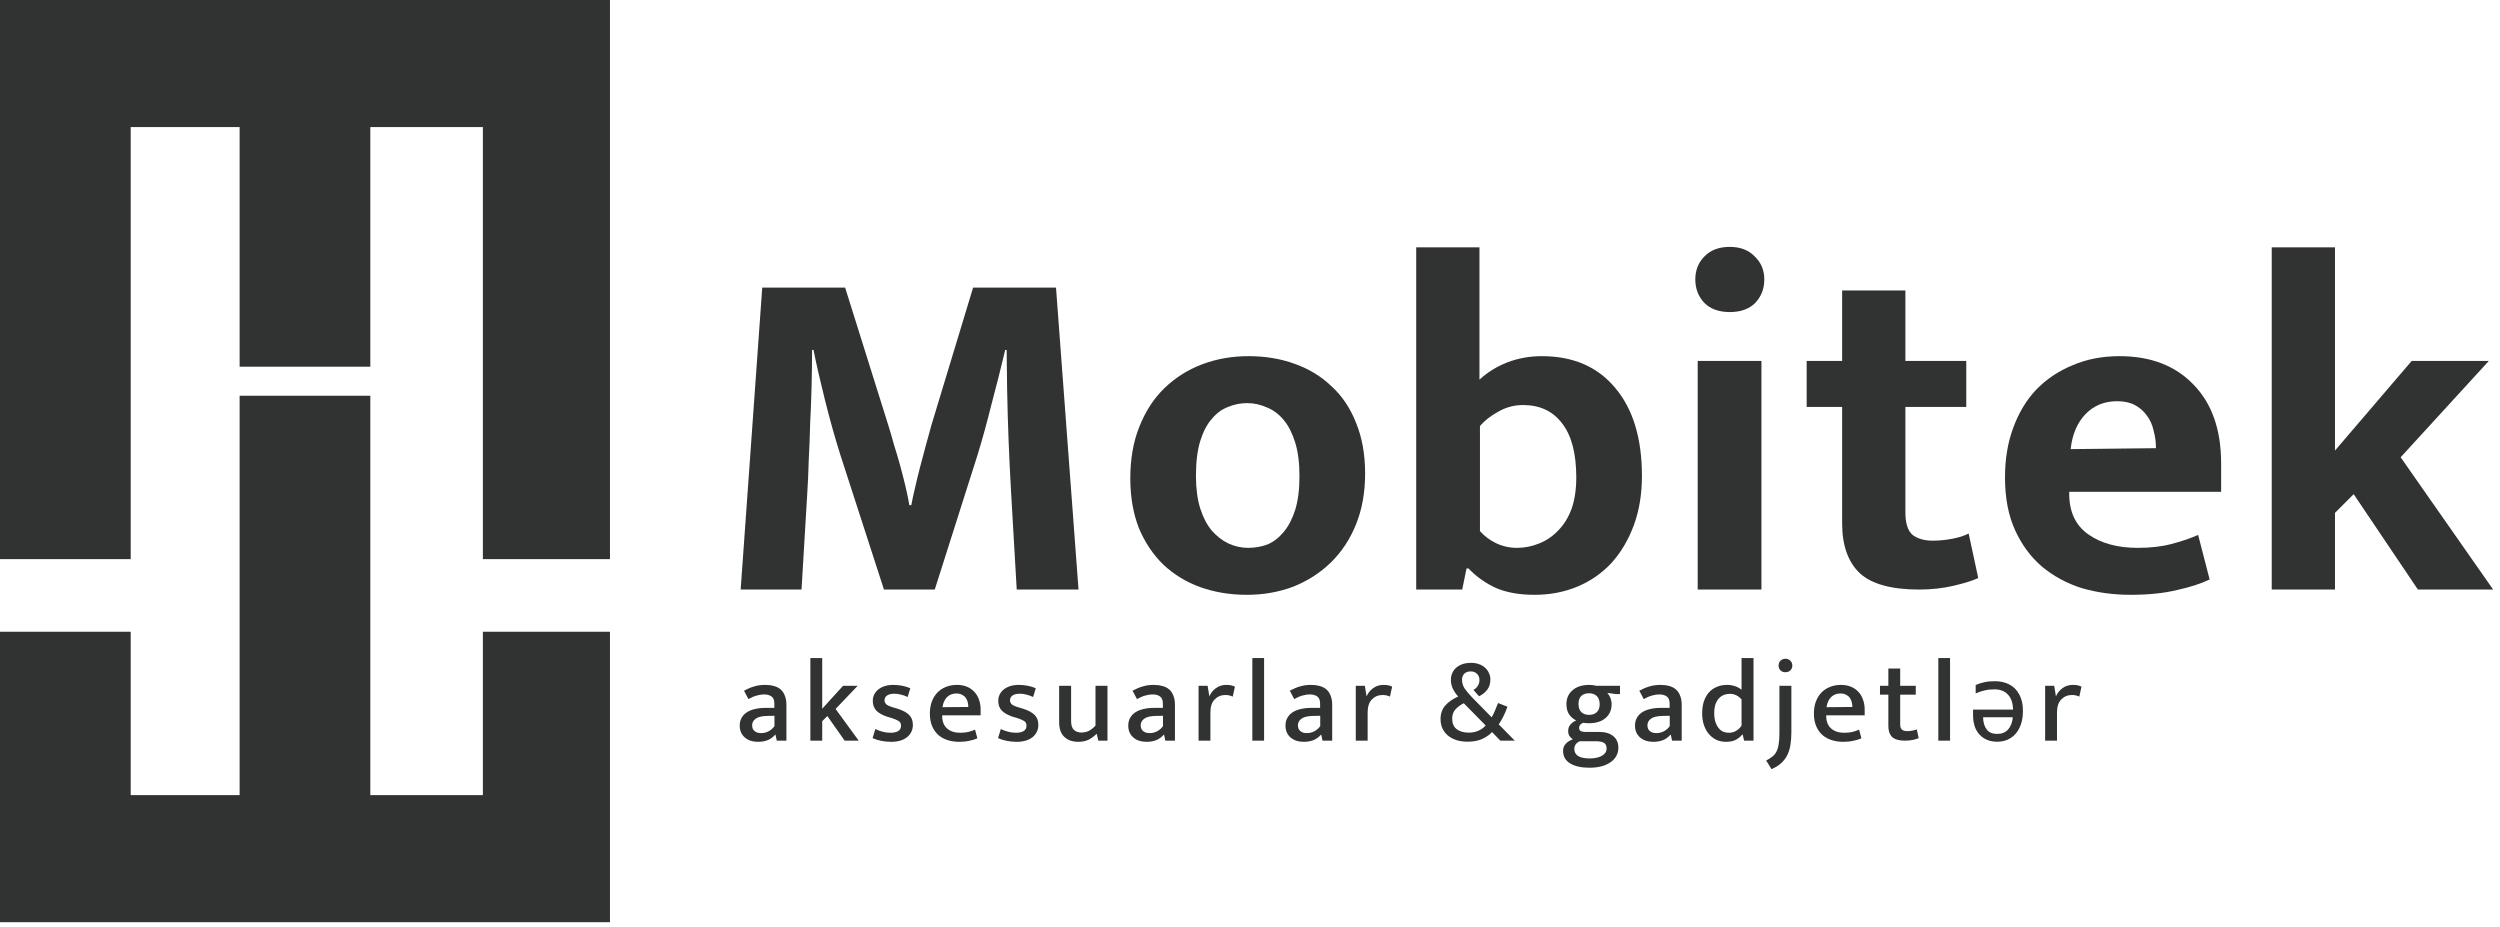 <svg width="178" height="66" viewBox="0 0 178 66" fill="none" xmlns="http://www.w3.org/2000/svg">
<path fill-rule="evenodd" clip-rule="evenodd" d="M43.429 0L0 0L0 39.81H9.306L9.306 9.048L17.061 9.048L17.061 26.109H26.367L26.367 9.048L34.381 9.048L34.381 39.81H43.429L43.429 0ZM43.429 65.66H0L0 44.98H9.306L9.306 56.612H17.061L17.061 28.177H26.367L26.367 56.612H34.381V44.98H43.429V65.66Z" fill="#313332"/>
<path d="M54.271 20.479H60.174L63.245 30.272C63.381 30.704 63.518 31.17 63.654 31.671C63.814 32.171 63.961 32.672 64.098 33.172C64.234 33.673 64.359 34.162 64.473 34.639C64.587 35.117 64.678 35.561 64.746 35.97H64.883C64.951 35.606 65.042 35.185 65.156 34.708C65.269 34.207 65.395 33.695 65.531 33.172C65.668 32.649 65.804 32.137 65.941 31.637C66.077 31.136 66.202 30.681 66.316 30.272L69.284 20.479H75.188L76.791 41.976H72.39C72.253 39.61 72.117 37.244 71.98 34.878C71.844 32.513 71.753 30.124 71.707 27.713L71.673 24.915H71.571C71.275 26.166 70.945 27.474 70.581 28.839C70.24 30.204 69.91 31.398 69.592 32.422L66.555 41.976H62.938L59.833 32.387C59.446 31.159 59.082 29.862 58.741 28.497C58.399 27.133 58.127 25.938 57.922 24.915H57.819C57.819 25.733 57.808 26.598 57.785 27.508C57.763 28.395 57.728 29.282 57.683 30.169C57.66 31.057 57.626 31.933 57.581 32.797C57.558 33.639 57.524 34.412 57.478 35.117L57.069 41.976H52.735L54.271 20.479Z" fill="#313332"/>
<path d="M97.197 33.718C97.197 35.06 96.981 36.266 96.549 37.335C96.117 38.404 95.514 39.314 94.74 40.065C93.99 40.793 93.102 41.362 92.079 41.771C91.055 42.158 89.952 42.351 88.769 42.351C87.586 42.351 86.483 42.169 85.459 41.805C84.458 41.441 83.582 40.907 82.831 40.202C82.103 39.496 81.523 38.632 81.091 37.608C80.682 36.562 80.477 35.379 80.477 34.059C80.477 32.672 80.693 31.443 81.125 30.374C81.558 29.282 82.149 28.372 82.9 27.644C83.673 26.894 84.572 26.325 85.595 25.938C86.619 25.552 87.722 25.358 88.905 25.358C90.088 25.358 91.18 25.54 92.181 25.904C93.205 26.268 94.081 26.803 94.808 27.508C95.559 28.19 96.139 29.055 96.549 30.101C96.981 31.148 97.197 32.353 97.197 33.718ZM92.522 33.889C92.522 32.956 92.42 32.16 92.215 31.5C92.01 30.84 91.737 30.306 91.396 29.896C91.055 29.487 90.657 29.191 90.202 29.009C89.747 28.805 89.281 28.702 88.803 28.702C88.325 28.702 87.87 28.793 87.438 28.975C87.006 29.134 86.619 29.419 86.278 29.828C85.937 30.215 85.664 30.738 85.459 31.398C85.254 32.058 85.152 32.888 85.152 33.889C85.152 34.776 85.254 35.549 85.459 36.209C85.664 36.846 85.937 37.369 86.278 37.779C86.642 38.188 87.04 38.495 87.472 38.7C87.927 38.905 88.393 39.007 88.871 39.007C89.349 39.007 89.804 38.928 90.236 38.768C90.668 38.586 91.055 38.291 91.396 37.881C91.737 37.472 92.01 36.949 92.215 36.312C92.42 35.652 92.522 34.844 92.522 33.889Z" fill="#313332"/>
<path d="M116.906 33.889C116.906 35.185 116.713 36.357 116.326 37.403C115.939 38.45 115.405 39.348 114.722 40.099C114.04 40.827 113.232 41.384 112.299 41.771C111.367 42.158 110.354 42.351 109.263 42.351C108.193 42.351 107.283 42.192 106.533 41.873C105.782 41.532 105.122 41.066 104.554 40.474H104.417L104.11 41.976H100.834V17.612H105.338V27.03C105.907 26.507 106.567 26.098 107.318 25.802C108.091 25.506 108.91 25.358 109.774 25.358C112.004 25.358 113.744 26.109 114.995 27.61C116.269 29.112 116.906 31.204 116.906 33.889ZM112.231 33.991C112.231 32.308 111.901 31.034 111.242 30.169C110.582 29.282 109.649 28.839 108.444 28.839C107.807 28.839 107.215 28.998 106.669 29.316C106.123 29.612 105.691 29.953 105.373 30.34V37.813C105.668 38.154 106.044 38.438 106.499 38.666C106.976 38.893 107.477 39.007 108 39.007C108.546 39.007 109.069 38.905 109.57 38.7C110.093 38.495 110.548 38.188 110.935 37.779C111.344 37.369 111.662 36.858 111.89 36.243C112.117 35.606 112.231 34.856 112.231 33.991Z" fill="#313332"/>
<path d="M120.876 41.976V25.699L125.415 25.699V41.976H120.876ZM123.163 22.219C122.389 22.219 121.786 22.003 121.354 21.571C120.922 21.116 120.706 20.558 120.706 19.899C120.706 19.239 120.922 18.693 121.354 18.261C121.786 17.806 122.389 17.578 123.163 17.578C123.913 17.578 124.505 17.806 124.937 18.261C125.392 18.693 125.619 19.239 125.619 19.899C125.619 20.558 125.403 21.116 124.971 21.571C124.539 22.003 123.936 22.219 123.163 22.219Z" fill="#313332"/>
<path d="M139.998 28.975H135.664V36.482C135.664 37.256 135.835 37.79 136.176 38.086C136.54 38.359 137.018 38.495 137.609 38.495C138.064 38.495 138.53 38.45 139.008 38.359C139.486 38.268 139.872 38.143 140.168 37.983L140.851 41.157C140.464 41.339 139.884 41.521 139.11 41.703C138.337 41.885 137.518 41.976 136.654 41.976C134.674 41.976 133.264 41.589 132.422 40.816C131.581 40.02 131.16 38.837 131.16 37.267V28.975H128.635V25.699H131.16V20.683H135.664V25.699H139.998V28.975Z" fill="#313332"/>
<path d="M158.145 35.015H147.328V35.151C147.328 36.448 147.783 37.415 148.693 38.052C149.603 38.689 150.775 39.007 152.208 39.007C153.118 39.007 153.914 38.916 154.596 38.734C155.302 38.552 155.939 38.336 156.507 38.086L157.326 41.259C156.712 41.555 155.939 41.805 155.006 42.01C154.073 42.237 152.97 42.351 151.696 42.351C150.468 42.351 149.307 42.192 148.216 41.873C147.146 41.532 146.202 41.02 145.383 40.338C144.587 39.656 143.95 38.791 143.472 37.745C142.995 36.698 142.756 35.447 142.756 33.991C142.756 32.694 142.949 31.523 143.336 30.477C143.723 29.407 144.269 28.497 144.974 27.747C145.702 26.996 146.566 26.416 147.567 26.006C148.568 25.574 149.683 25.358 150.911 25.358C153.118 25.358 154.869 26.029 156.166 27.371C157.485 28.714 158.145 30.59 158.145 33.002V35.015ZM153.504 31.91C153.504 31.477 153.448 31.057 153.334 30.647C153.243 30.238 153.084 29.885 152.856 29.589C152.629 29.271 152.344 29.021 152.003 28.839C151.662 28.657 151.241 28.566 150.741 28.566C149.831 28.566 149.08 28.873 148.488 29.487C147.897 30.101 147.544 30.931 147.431 31.978L153.504 31.91Z" fill="#313332"/>
<path d="M166.251 36.516V41.976H161.747V17.612H166.251V32.08L171.711 25.699H177.204L170.926 32.558L177.512 41.976L172.154 41.976L167.582 35.185L166.251 36.516Z" fill="#313332"/>
<path d="M52.974 49.178C53.228 49.04 53.47 48.938 53.702 48.872C53.939 48.8 54.201 48.764 54.488 48.764C54.708 48.764 54.91 48.789 55.092 48.839C55.279 48.888 55.439 48.968 55.572 49.079C55.704 49.189 55.806 49.338 55.878 49.525C55.955 49.707 55.993 49.931 55.993 50.195V52.735H55.307L55.216 52.313H55.191C55.037 52.489 54.857 52.619 54.653 52.702C54.449 52.779 54.223 52.818 53.975 52.818C53.583 52.818 53.266 52.713 53.024 52.503C52.786 52.294 52.668 52.015 52.668 51.668C52.668 51.453 52.712 51.268 52.8 51.114C52.889 50.954 53.013 50.821 53.173 50.717C53.333 50.612 53.523 50.535 53.743 50.485C53.964 50.43 54.207 50.402 54.471 50.402H55.133V50.104C55.133 49.856 55.067 49.685 54.934 49.592C54.802 49.492 54.62 49.443 54.389 49.443C54.245 49.443 54.083 49.467 53.901 49.517C53.724 49.561 53.52 49.647 53.288 49.773L52.974 49.178ZM55.141 50.965L54.62 50.973C54.229 50.984 53.953 51.053 53.793 51.18C53.633 51.307 53.553 51.456 53.553 51.626C53.553 51.737 53.57 51.828 53.603 51.899C53.641 51.971 53.691 52.029 53.752 52.073C53.812 52.117 53.881 52.15 53.958 52.172C54.041 52.189 54.124 52.197 54.207 52.197C54.377 52.197 54.546 52.156 54.711 52.073C54.882 51.985 55.026 51.861 55.141 51.701V50.965Z" fill="#313332"/>
<path d="M58.542 51.345V52.735H57.698V46.853H58.542V50.46L60.023 48.83H61.065L59.493 50.477L61.14 52.735H60.139L58.906 50.981L58.542 51.345Z" fill="#313332"/>
<path d="M64.625 49.625C64.448 49.542 64.283 49.484 64.128 49.451C63.98 49.412 63.831 49.393 63.682 49.393C63.45 49.393 63.274 49.437 63.152 49.525C63.036 49.608 62.978 49.721 62.978 49.864C62.978 49.975 63.023 50.071 63.111 50.154C63.199 50.231 63.381 50.308 63.657 50.386L63.905 50.46C64.263 50.57 64.534 50.714 64.716 50.89C64.903 51.067 64.997 51.304 64.997 51.602C64.997 51.966 64.859 52.261 64.583 52.487C64.308 52.707 63.93 52.818 63.45 52.818C63.191 52.818 62.948 52.793 62.722 52.743C62.502 52.699 62.303 52.636 62.127 52.553L62.325 51.908C62.485 51.985 62.656 52.048 62.838 52.098C63.02 52.148 63.207 52.172 63.4 52.172C63.638 52.172 63.822 52.131 63.955 52.048C64.087 51.966 64.153 51.839 64.153 51.668C64.153 51.508 64.093 51.395 63.971 51.329C63.855 51.257 63.673 51.182 63.425 51.105L63.169 51.031C62.821 50.915 62.562 50.769 62.391 50.592C62.226 50.416 62.143 50.184 62.143 49.898C62.143 49.727 62.179 49.572 62.251 49.434C62.322 49.296 62.422 49.178 62.548 49.079C62.675 48.979 62.827 48.902 63.003 48.847C63.185 48.792 63.384 48.764 63.599 48.764C63.803 48.764 64.01 48.784 64.219 48.822C64.434 48.861 64.633 48.921 64.815 49.004L64.625 49.625Z" fill="#313332"/>
<path d="M69.821 50.932H67.083V50.965C67.083 51.362 67.198 51.662 67.43 51.866C67.662 52.07 67.968 52.172 68.348 52.172C68.558 52.172 68.745 52.156 68.911 52.123C69.082 52.084 69.253 52.026 69.424 51.949L69.589 52.569C69.429 52.641 69.239 52.699 69.018 52.743C68.798 52.793 68.555 52.818 68.29 52.818C68.009 52.818 67.742 52.779 67.488 52.702C67.234 52.625 67.011 52.503 66.818 52.338C66.63 52.172 66.481 51.963 66.371 51.709C66.261 51.456 66.206 51.152 66.206 50.799C66.206 50.496 66.25 50.22 66.338 49.972C66.432 49.718 66.561 49.503 66.727 49.327C66.898 49.145 67.102 49.007 67.339 48.913C67.582 48.814 67.849 48.764 68.141 48.764C68.395 48.764 68.624 48.806 68.828 48.888C69.038 48.971 69.214 49.09 69.357 49.244C69.506 49.393 69.619 49.578 69.697 49.798C69.779 50.013 69.821 50.253 69.821 50.518V50.932ZM68.944 50.336C68.944 50.204 68.927 50.08 68.894 49.964C68.861 49.848 68.811 49.749 68.745 49.666C68.679 49.578 68.591 49.509 68.481 49.459C68.376 49.404 68.249 49.376 68.1 49.376C67.824 49.376 67.598 49.465 67.422 49.641C67.251 49.818 67.146 50.055 67.107 50.352L68.944 50.336Z" fill="#313332"/>
<path d="M73.558 49.625C73.382 49.542 73.216 49.484 73.062 49.451C72.913 49.412 72.764 49.393 72.615 49.393C72.383 49.393 72.207 49.437 72.085 49.525C71.97 49.608 71.912 49.721 71.912 49.864C71.912 49.975 71.956 50.071 72.044 50.154C72.132 50.231 72.314 50.308 72.59 50.386L72.838 50.46C73.197 50.57 73.467 50.714 73.649 50.89C73.836 51.067 73.93 51.304 73.93 51.602C73.93 51.966 73.792 52.261 73.517 52.487C73.241 52.707 72.863 52.818 72.383 52.818C72.124 52.818 71.881 52.793 71.655 52.743C71.435 52.699 71.236 52.636 71.06 52.553L71.258 51.908C71.418 51.985 71.589 52.048 71.771 52.098C71.953 52.148 72.141 52.172 72.334 52.172C72.571 52.172 72.755 52.131 72.888 52.048C73.02 51.966 73.086 51.839 73.086 51.668C73.086 51.508 73.026 51.395 72.904 51.329C72.789 51.257 72.607 51.182 72.359 51.105L72.102 51.031C71.755 50.915 71.495 50.769 71.325 50.592C71.159 50.416 71.076 50.184 71.076 49.898C71.076 49.727 71.112 49.572 71.184 49.434C71.255 49.296 71.355 49.178 71.482 49.079C71.609 48.979 71.76 48.902 71.937 48.847C72.119 48.792 72.317 48.764 72.532 48.764C72.736 48.764 72.943 48.784 73.153 48.822C73.368 48.861 73.566 48.921 73.748 49.004L73.558 49.625Z" fill="#313332"/>
<path d="M78 48.83H78.852V52.735H78.199L78.091 52.263H78.058C77.92 52.407 77.746 52.536 77.537 52.652C77.327 52.762 77.074 52.818 76.776 52.818C76.362 52.818 76.031 52.702 75.783 52.47C75.535 52.239 75.411 51.891 75.411 51.428V48.83L76.263 48.83V51.337C76.263 51.64 76.332 51.852 76.47 51.974C76.613 52.095 76.784 52.156 76.983 52.156C77.198 52.156 77.388 52.112 77.553 52.023C77.719 51.93 77.868 51.808 78 51.66V48.83Z" fill="#313332"/>
<path d="M80.638 49.178C80.892 49.04 81.135 48.938 81.366 48.872C81.603 48.8 81.865 48.764 82.152 48.764C82.373 48.764 82.574 48.789 82.756 48.839C82.943 48.888 83.103 48.968 83.236 49.079C83.368 49.189 83.47 49.338 83.542 49.525C83.619 49.707 83.657 49.931 83.657 50.195V52.735H82.971L82.88 52.313H82.855C82.701 52.489 82.521 52.619 82.317 52.702C82.113 52.779 81.887 52.818 81.639 52.818C81.248 52.818 80.93 52.713 80.688 52.503C80.451 52.294 80.332 52.015 80.332 51.668C80.332 51.453 80.376 51.268 80.464 51.114C80.553 50.954 80.677 50.821 80.837 50.717C80.997 50.612 81.187 50.535 81.407 50.485C81.628 50.43 81.871 50.402 82.135 50.402H82.797V50.104C82.797 49.856 82.731 49.685 82.599 49.592C82.466 49.492 82.284 49.443 82.053 49.443C81.909 49.443 81.747 49.467 81.565 49.517C81.388 49.561 81.184 49.647 80.953 49.773L80.638 49.178ZM82.805 50.965L82.284 50.973C81.893 50.984 81.617 51.053 81.457 51.18C81.297 51.307 81.217 51.456 81.217 51.626C81.217 51.737 81.234 51.828 81.267 51.899C81.305 51.971 81.355 52.029 81.416 52.073C81.476 52.117 81.545 52.15 81.623 52.172C81.705 52.189 81.788 52.197 81.871 52.197C82.042 52.197 82.21 52.156 82.375 52.073C82.546 51.985 82.69 51.861 82.805 51.701V50.965Z" fill="#313332"/>
<path d="M85.338 52.735V48.83H85.983L86.107 49.583C86.201 49.352 86.352 49.159 86.562 49.004C86.772 48.844 87.025 48.764 87.323 48.764C87.455 48.764 87.568 48.775 87.662 48.797C87.761 48.819 87.85 48.85 87.927 48.888L87.77 49.6C87.704 49.567 87.626 49.539 87.538 49.517C87.455 49.495 87.359 49.484 87.249 49.484C86.945 49.484 86.692 49.589 86.487 49.798C86.284 50.002 86.181 50.314 86.181 50.733V52.735H85.338Z" fill="#313332"/>
<path d="M89.167 52.735V46.853H90.003V52.735H89.167Z" fill="#313332"/>
<path d="M91.833 49.178C92.086 49.04 92.329 48.938 92.561 48.872C92.798 48.8 93.06 48.764 93.347 48.764C93.567 48.764 93.768 48.789 93.95 48.839C94.138 48.888 94.298 48.968 94.43 49.079C94.562 49.189 94.665 49.338 94.736 49.525C94.813 49.707 94.852 49.931 94.852 50.195V52.735H94.165L94.074 52.313H94.05C93.895 52.489 93.716 52.619 93.512 52.702C93.308 52.779 93.082 52.818 92.834 52.818C92.442 52.818 92.125 52.713 91.882 52.503C91.645 52.294 91.527 52.015 91.527 51.668C91.527 51.453 91.571 51.268 91.659 51.114C91.747 50.954 91.871 50.821 92.031 50.717C92.191 50.612 92.381 50.535 92.602 50.485C92.823 50.43 93.065 50.402 93.33 50.402H93.992V50.104C93.992 49.856 93.925 49.685 93.793 49.592C93.661 49.492 93.479 49.443 93.247 49.443C93.104 49.443 92.941 49.467 92.759 49.517C92.583 49.561 92.379 49.647 92.147 49.773L91.833 49.178ZM94 50.965L93.479 50.973C93.087 50.984 92.811 51.053 92.652 51.18C92.492 51.307 92.412 51.456 92.412 51.626C92.412 51.737 92.428 51.828 92.461 51.899C92.5 51.971 92.55 52.029 92.61 52.073C92.671 52.117 92.74 52.15 92.817 52.172C92.9 52.189 92.983 52.197 93.065 52.197C93.236 52.197 93.404 52.156 93.57 52.073C93.741 51.985 93.884 51.861 94 51.701V50.965Z" fill="#313332"/>
<path d="M96.532 52.735V48.83H97.177L97.302 49.583C97.395 49.352 97.547 49.159 97.757 49.004C97.966 48.844 98.22 48.764 98.517 48.764C98.65 48.764 98.763 48.775 98.857 48.797C98.956 48.819 99.044 48.85 99.121 48.888L98.964 49.6C98.898 49.567 98.821 49.539 98.733 49.517C98.65 49.495 98.553 49.484 98.443 49.484C98.14 49.484 97.886 49.589 97.682 49.798C97.478 50.002 97.376 50.314 97.376 50.733V52.735H96.532Z" fill="#313332"/>
<path d="M103.394 51.171C103.394 51.502 103.502 51.751 103.717 51.916C103.932 52.081 104.221 52.164 104.585 52.164C104.833 52.164 105.062 52.117 105.272 52.023C105.487 51.924 105.655 51.8 105.776 51.651L104.221 50.071C103.995 50.181 103.799 50.325 103.634 50.501C103.474 50.678 103.394 50.901 103.394 51.171ZM102.567 51.196C102.567 50.81 102.68 50.488 102.906 50.228C103.138 49.969 103.444 49.757 103.824 49.592C103.686 49.448 103.565 49.274 103.46 49.07C103.355 48.861 103.303 48.64 103.303 48.409C103.303 48.221 103.339 48.053 103.411 47.904C103.482 47.749 103.582 47.62 103.708 47.515C103.841 47.41 103.992 47.33 104.163 47.275C104.34 47.22 104.53 47.193 104.734 47.193C104.933 47.193 105.117 47.223 105.288 47.283C105.459 47.339 105.605 47.421 105.727 47.532C105.848 47.636 105.942 47.763 106.008 47.912C106.08 48.056 106.116 48.213 106.116 48.384C106.116 48.676 106.038 48.921 105.884 49.12C105.73 49.313 105.537 49.465 105.305 49.575L104.908 49.12C105.035 49.054 105.137 48.96 105.214 48.839C105.297 48.717 105.338 48.577 105.338 48.417C105.338 48.24 105.28 48.094 105.164 47.978C105.048 47.863 104.9 47.805 104.718 47.805C104.519 47.805 104.365 47.86 104.254 47.97C104.15 48.075 104.097 48.218 104.097 48.4C104.097 48.626 104.161 48.836 104.287 49.029C104.414 49.217 104.599 49.434 104.842 49.682L106.207 51.072C106.289 50.934 106.369 50.772 106.446 50.584C106.529 50.397 106.601 50.22 106.662 50.055L107.332 50.319C107.243 50.568 107.144 50.802 107.034 51.023C106.923 51.238 106.816 51.422 106.711 51.577L107.853 52.735H106.827L106.231 52.123C106.077 52.299 105.854 52.459 105.561 52.602C105.269 52.74 104.911 52.809 104.486 52.809C104.194 52.809 103.929 52.771 103.692 52.694C103.46 52.616 103.259 52.509 103.088 52.371C102.923 52.227 102.793 52.057 102.699 51.858C102.611 51.66 102.567 51.439 102.567 51.196Z" fill="#313332"/>
<path d="M111.53 50.137C111.53 49.922 111.569 49.729 111.646 49.558C111.728 49.387 111.842 49.244 111.985 49.128C112.128 49.007 112.299 48.916 112.498 48.855C112.696 48.795 112.911 48.764 113.143 48.764C113.314 48.764 113.488 48.786 113.664 48.83H115.343V49.418H115.054L114.442 49.335C114.535 49.44 114.61 49.561 114.665 49.699C114.72 49.837 114.748 49.98 114.748 50.129C114.748 50.344 114.709 50.537 114.632 50.708C114.555 50.874 114.444 51.017 114.301 51.138C114.163 51.254 113.995 51.342 113.797 51.403C113.598 51.464 113.38 51.494 113.143 51.494C113.066 51.494 112.991 51.491 112.92 51.486C112.853 51.48 112.787 51.472 112.721 51.461C112.616 51.505 112.542 51.557 112.498 51.618C112.454 51.679 112.432 51.745 112.432 51.817C112.432 51.927 112.47 52.004 112.547 52.048C112.625 52.092 112.735 52.114 112.878 52.114H113.863C114.293 52.114 114.626 52.214 114.864 52.412C115.106 52.605 115.228 52.884 115.228 53.248C115.228 53.463 115.178 53.656 115.079 53.827C114.985 54.003 114.847 54.152 114.665 54.273C114.489 54.4 114.274 54.497 114.02 54.563C113.766 54.629 113.482 54.662 113.168 54.662C112.589 54.662 112.131 54.56 111.795 54.356C111.458 54.152 111.29 53.852 111.29 53.455C111.29 53.261 111.353 53.096 111.48 52.958C111.607 52.82 111.775 52.713 111.985 52.636C111.886 52.569 111.806 52.492 111.745 52.404C111.684 52.31 111.654 52.189 111.654 52.04C111.654 51.864 111.706 51.715 111.811 51.593C111.916 51.467 112.054 51.367 112.225 51.295C112.026 51.202 111.861 51.061 111.728 50.874C111.596 50.681 111.53 50.435 111.53 50.137ZM112.473 52.776C112.219 52.898 112.092 53.08 112.092 53.322C112.092 53.543 112.181 53.711 112.357 53.827C112.539 53.943 112.82 54.001 113.201 54.001C113.416 54.001 113.598 53.978 113.747 53.934C113.896 53.896 114.017 53.843 114.111 53.777C114.21 53.711 114.282 53.636 114.326 53.554C114.37 53.471 114.392 53.386 114.392 53.297C114.392 53.088 114.32 52.947 114.177 52.876C114.039 52.809 113.854 52.776 113.623 52.776H112.473ZM113.896 50.146C113.896 49.881 113.827 49.685 113.689 49.558C113.551 49.426 113.369 49.36 113.143 49.36C112.911 49.36 112.727 49.423 112.589 49.55C112.456 49.677 112.39 49.867 112.39 50.121C112.39 50.386 112.459 50.581 112.597 50.708C112.735 50.835 112.917 50.898 113.143 50.898C113.375 50.898 113.557 50.835 113.689 50.708C113.827 50.581 113.896 50.394 113.896 50.146Z" fill="#313332"/>
<path d="M116.718 49.178C116.972 49.04 117.214 48.938 117.446 48.872C117.683 48.8 117.945 48.764 118.232 48.764C118.452 48.764 118.654 48.789 118.836 48.839C119.023 48.888 119.183 48.968 119.315 49.079C119.448 49.189 119.55 49.338 119.621 49.525C119.699 49.707 119.737 49.931 119.737 50.195V52.735H119.051L118.96 52.313H118.935C118.78 52.489 118.601 52.619 118.397 52.702C118.193 52.779 117.967 52.818 117.719 52.818C117.327 52.818 117.01 52.713 116.767 52.503C116.53 52.294 116.412 52.015 116.412 51.668C116.412 51.453 116.456 51.268 116.544 51.114C116.632 50.954 116.756 50.821 116.916 50.717C117.076 50.612 117.267 50.535 117.487 50.485C117.708 50.43 117.95 50.402 118.215 50.402H118.877V50.104C118.877 49.856 118.811 49.685 118.678 49.592C118.546 49.492 118.364 49.443 118.132 49.443C117.989 49.443 117.826 49.467 117.644 49.517C117.468 49.561 117.264 49.647 117.032 49.773L116.718 49.178ZM118.885 50.965L118.364 50.973C117.972 50.984 117.697 51.053 117.537 51.18C117.377 51.307 117.297 51.456 117.297 51.626C117.297 51.737 117.313 51.828 117.347 51.899C117.385 51.971 117.435 52.029 117.495 52.073C117.556 52.117 117.625 52.15 117.702 52.172C117.785 52.189 117.868 52.197 117.95 52.197C118.121 52.197 118.29 52.156 118.455 52.073C118.626 51.985 118.769 51.861 118.885 51.701V50.965Z" fill="#313332"/>
<path d="M123.998 46.853H124.85V52.735H124.18L124.081 52.305H124.048C123.905 52.47 123.745 52.597 123.568 52.685C123.392 52.773 123.163 52.818 122.882 52.818C122.661 52.818 122.449 52.776 122.245 52.694C122.046 52.605 121.867 52.476 121.707 52.305C121.553 52.134 121.428 51.921 121.335 51.668C121.241 51.414 121.194 51.122 121.194 50.791C121.194 50.482 121.233 50.204 121.31 49.955C121.393 49.707 121.508 49.495 121.657 49.319C121.812 49.142 121.999 49.007 122.22 48.913C122.44 48.814 122.691 48.764 122.973 48.764C123.166 48.764 123.353 48.795 123.535 48.855C123.717 48.916 123.871 49.001 123.998 49.112V46.853ZM123.998 49.798C123.767 49.534 123.488 49.401 123.163 49.401C123.019 49.401 122.882 49.426 122.749 49.476C122.617 49.525 122.498 49.605 122.394 49.715C122.289 49.826 122.206 49.967 122.145 50.137C122.085 50.308 122.054 50.518 122.054 50.766C122.054 51.014 122.082 51.227 122.137 51.403C122.198 51.58 122.275 51.726 122.369 51.842C122.462 51.957 122.57 52.043 122.691 52.098C122.818 52.148 122.948 52.172 123.08 52.172C123.279 52.172 123.452 52.128 123.601 52.04C123.756 51.952 123.888 51.828 123.998 51.668V49.798Z" fill="#313332"/>
<path d="M126.694 48.83H127.546V52.156C127.546 52.47 127.524 52.76 127.48 53.024C127.442 53.289 127.37 53.529 127.265 53.744C127.16 53.959 127.017 54.152 126.835 54.323C126.653 54.494 126.419 54.64 126.132 54.761L125.751 54.149C125.922 54.061 126.066 53.97 126.182 53.876C126.303 53.788 126.399 53.675 126.471 53.537C126.548 53.399 126.603 53.226 126.636 53.016C126.675 52.812 126.694 52.553 126.694 52.239V48.83ZM127.125 47.863C126.976 47.863 126.857 47.819 126.769 47.73C126.681 47.636 126.636 47.521 126.636 47.383C126.636 47.245 126.681 47.132 126.769 47.044C126.863 46.95 126.981 46.903 127.125 46.903C127.268 46.903 127.384 46.95 127.472 47.044C127.566 47.132 127.613 47.245 127.613 47.383C127.613 47.526 127.566 47.642 127.472 47.73C127.384 47.819 127.268 47.863 127.125 47.863Z" fill="#313332"/>
<path d="M132.765 50.932H130.027V50.965C130.027 51.362 130.142 51.662 130.374 51.866C130.606 52.07 130.912 52.172 131.292 52.172C131.502 52.172 131.689 52.156 131.855 52.123C132.026 52.084 132.197 52.026 132.368 51.949L132.533 52.569C132.373 52.641 132.183 52.699 131.962 52.743C131.742 52.793 131.499 52.818 131.234 52.818C130.953 52.818 130.686 52.779 130.432 52.702C130.178 52.625 129.955 52.503 129.762 52.338C129.574 52.172 129.426 51.963 129.315 51.709C129.205 51.456 129.15 51.152 129.15 50.799C129.15 50.496 129.194 50.22 129.282 49.972C129.376 49.718 129.506 49.503 129.671 49.327C129.842 49.145 130.046 49.007 130.283 48.913C130.526 48.814 130.793 48.764 131.086 48.764C131.339 48.764 131.568 48.806 131.772 48.888C131.982 48.971 132.158 49.09 132.302 49.244C132.45 49.393 132.563 49.578 132.641 49.798C132.723 50.013 132.765 50.253 132.765 50.518V50.932ZM131.888 50.336C131.888 50.204 131.871 50.08 131.838 49.964C131.805 49.848 131.756 49.749 131.689 49.666C131.623 49.578 131.535 49.509 131.425 49.459C131.32 49.404 131.193 49.376 131.044 49.376C130.768 49.376 130.542 49.465 130.366 49.641C130.195 49.818 130.09 50.055 130.051 50.352L131.888 50.336Z" fill="#313332"/>
<path d="M136.403 49.459H135.294V51.569C135.294 51.761 135.338 51.891 135.427 51.957C135.52 52.023 135.644 52.057 135.799 52.057C135.909 52.057 136.025 52.045 136.146 52.023C136.273 51.996 136.383 51.966 136.477 51.932L136.61 52.561C136.499 52.605 136.356 52.647 136.179 52.685C136.008 52.718 135.826 52.735 135.633 52.735C135.214 52.735 134.911 52.649 134.723 52.478C134.542 52.302 134.451 52.043 134.451 51.701V49.459H133.855V48.83H134.451V47.598H135.294V48.83H136.403V49.459Z" fill="#313332"/>
<path d="M138.009 52.735V46.853H138.844V52.735H138.009Z" fill="#313332"/>
<path d="M142.033 48.501C142.431 48.501 142.78 48.581 143.08 48.741C143.38 48.901 143.613 49.139 143.778 49.455C143.949 49.77 144.034 50.16 144.034 50.626C144.034 51.08 143.957 51.471 143.801 51.797C143.652 52.122 143.437 52.373 143.158 52.549C142.884 52.724 142.563 52.812 142.196 52.812C141.845 52.812 141.54 52.735 141.281 52.58C141.023 52.425 140.823 52.208 140.684 51.928C140.549 51.644 140.482 51.313 140.482 50.936V50.525H143.328C143.318 50.054 143.197 49.697 142.964 49.455C142.736 49.206 142.416 49.082 142.002 49.082C141.739 49.082 141.503 49.108 141.297 49.16C141.095 49.206 140.886 49.276 140.668 49.369V48.772C140.88 48.679 141.09 48.612 141.297 48.57C141.503 48.524 141.749 48.501 142.033 48.501ZM143.313 51.068H141.196C141.201 51.419 141.284 51.706 141.444 51.928C141.604 52.145 141.857 52.254 142.204 52.254C142.53 52.254 142.786 52.151 142.972 51.944C143.163 51.732 143.277 51.44 143.313 51.068Z" fill="#313332"/>
<path d="M145.614 52.735V48.83H146.259L146.383 49.583C146.477 49.352 146.629 49.159 146.838 49.004C147.048 48.844 147.301 48.764 147.599 48.764C147.732 48.764 147.845 48.775 147.938 48.797C148.038 48.819 148.126 48.85 148.203 48.888L148.046 49.6C147.98 49.567 147.903 49.539 147.814 49.517C147.732 49.495 147.635 49.484 147.525 49.484C147.222 49.484 146.968 49.589 146.764 49.798C146.56 50.002 146.458 50.314 146.458 50.733V52.735H145.614Z" fill="#313332"/>
</svg>
